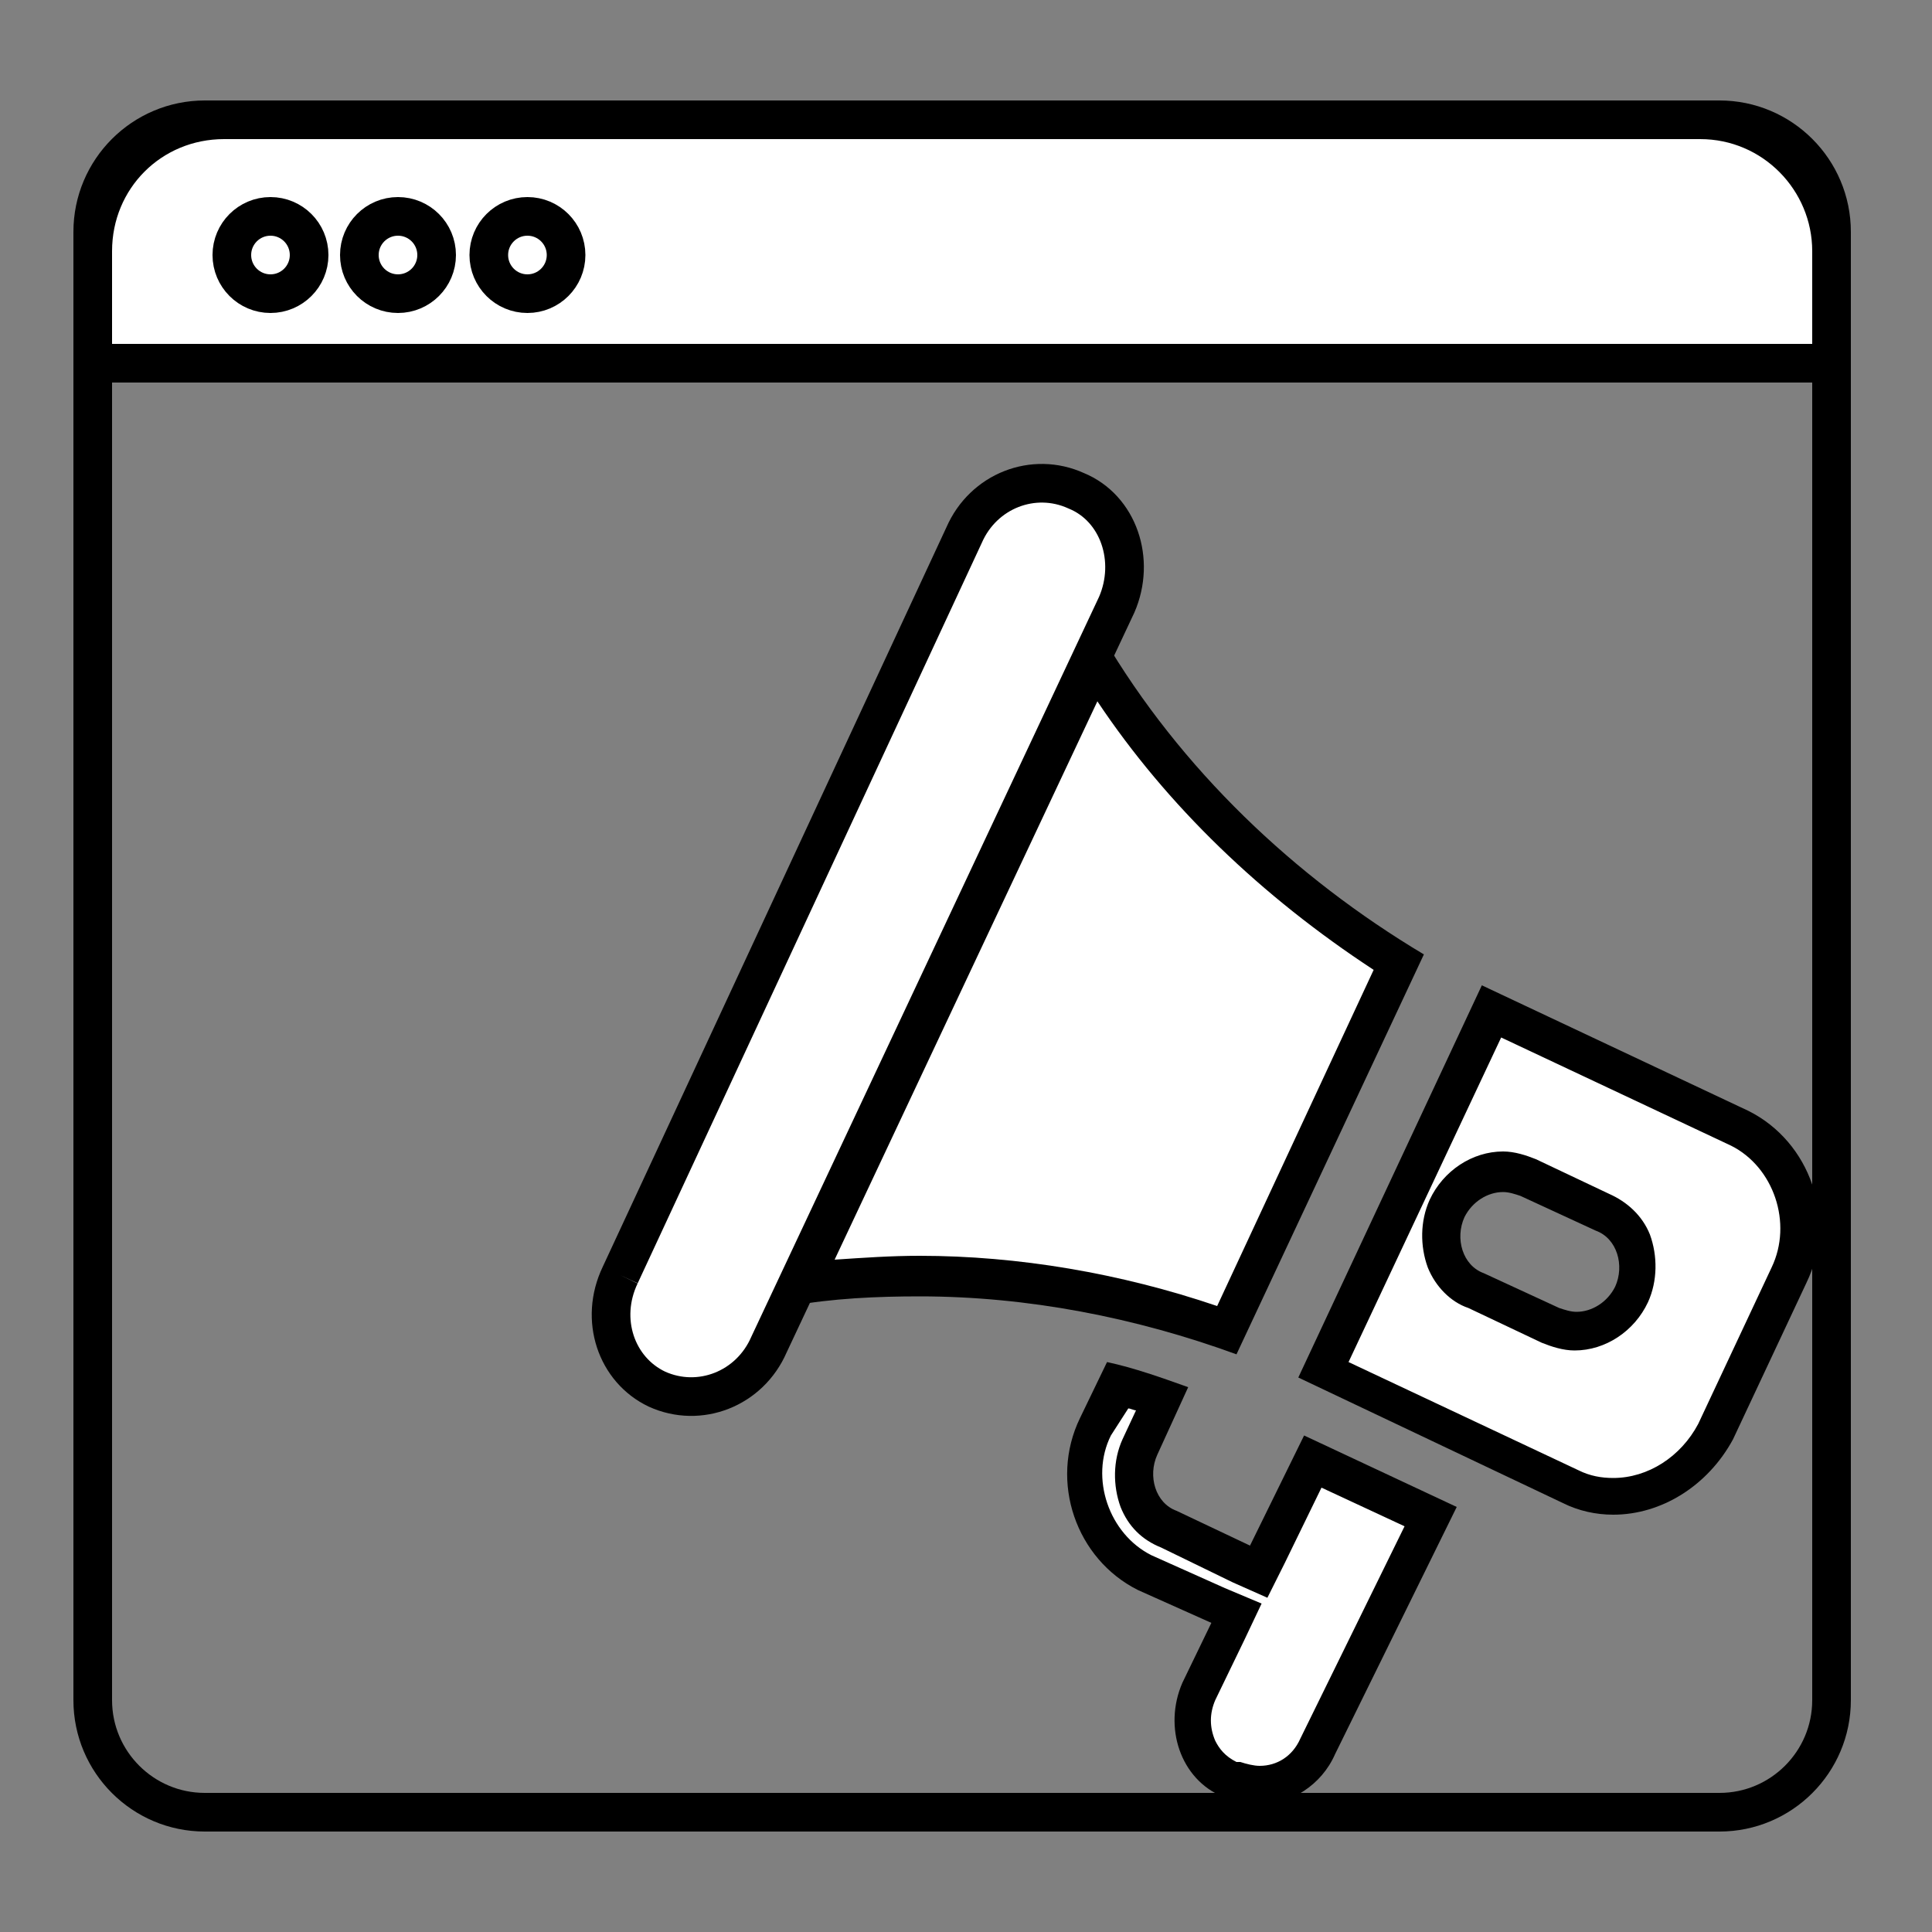 <?xml version="1.0" encoding="utf-8"?>
<!-- Generator: Adobe Illustrator 24.3.0, SVG Export Plug-In . SVG Version: 6.00 Build 0)  -->
<svg version="1.1" id="Capa_1" xmlns="http://www.w3.org/2000/svg" xmlns:xlink="http://www.w3.org/1999/xlink" x="0px" y="0px"
	 viewBox="0 0 100 100" style="enable-background:new 0 0 100 100;" xml:space="preserve">
<rect x="0" y="0" width="100" height="100" fill="#808080" stroke="none"/>
<style type="text/css">
	.st0{fill:#FFFFFF;stroke:#000000;stroke-width:2;stroke-miterlimit:10;}
	.st1{fill:#FFFFFF;}
	.st2{fill:none;stroke:#000000;stroke-width:2;stroke-miterlimit:10;}
</style>
<g>
	<path class="st0" d="M32.1,66c-1.1,2.3-0.2,4.9,1.9,5.9c2.2,1,4.8,0,5.8-2.3l18-38.3c1-2.3,0.1-5-2.1-5.9c-2.2-1-4.8,0-5.8,2.3
		L32.1,66"/>
	<g>
		<path class="st1" d="M63.5,68.8c-5.2-1.8-10.6-2.8-15.9-2.8c-2.1,0-4.1,0.1-6.1,0.4l15.1-32.3c3.8,6.2,9.2,11.5,15.7,15.6
			L63.5,68.8z"/>
		<path d="M56.8,36.3c3.6,5.4,8.5,10.1,14.3,13.9L63,67.6c-5-1.7-10.3-2.6-15.4-2.6c-1.5,0-2.9,0.1-4.4,0.2L56.8,36.3 M56.6,32
			L39.8,67.8l1.1-0.2c2.2-0.4,4.5-0.5,6.7-0.5c5.6,0,11.2,1.1,16.4,3l9.7-20.7c-6.7-4-12.6-9.6-16.6-16.4L56.6,32L56.6,32z"/>
	</g>
	<g>
		<path class="st1" d="M83.5,77.4c-0.8,0-1.5-0.2-2.2-0.5l-12.8-6.1l8.7-18.5l12.9,6.1c2.7,1.4,3.9,4.8,2.5,7.6l-3.8,8.1
			C87.8,76.1,85.7,77.4,83.5,77.4C83.5,77.4,83.5,77.4,83.5,77.4z M77.8,60.7c-1.3,0-2.4,0.7-2.9,1.9c-0.4,0.8-0.4,1.8,0,2.7
			c0.3,0.7,0.9,1.3,1.6,1.6l3.8,1.8c0.4,0.2,0.9,0.3,1.3,0.3c1.3,0,2.4-0.7,2.9-1.9c0.4-0.8,0.4-1.8,0-2.7c-0.3-0.7-0.9-1.3-1.6-1.6
			L79.1,61C78.7,60.8,78.3,60.7,77.8,60.7z"/>
		<path d="M77.7,53.7l11.9,5.6c2.2,1.1,3.2,4,2.1,6.3l-3.8,8.1c-0.9,1.7-2.6,2.8-4.4,2.8c-0.6,0-1.2-0.1-1.8-0.4l-11.9-5.6
			L77.7,53.7 M76,67.7l3.8,1.8c0.5,0.2,1.1,0.4,1.7,0.4c1.6,0,3.1-1,3.8-2.5c0.5-1.1,0.5-2.4,0.1-3.5c-0.4-1-1.2-1.7-2.1-2.1
			l-3.8-1.8c-0.5-0.2-1.1-0.4-1.7-0.4c-1.6,0-3.1,1-3.8,2.5c-0.5,1.1-0.5,2.4-0.1,3.5C74.3,66.6,75.1,67.4,76,67.7 M76.7,51
			l-9.5,20.3l13.7,6.5c0.8,0.4,1.7,0.6,2.6,0.6c2.5,0,4.9-1.5,6.2-3.9l3.8-8.1c1.6-3.3,0.2-7.3-3-8.9L76.7,51L76.7,51z M81.6,67.9
			c-0.3,0-0.6-0.1-0.9-0.2l-3.9-1.8c-1.1-0.4-1.5-1.8-1-2.9c0.4-0.8,1.2-1.3,2-1.3c0.3,0,0.6,0.1,0.9,0.2l3.9,1.8
			c1.1,0.4,1.5,1.8,1,2.9C83.2,67.4,82.4,67.9,81.6,67.9L81.6,67.9z"/>
	</g>
	<g>
		<path class="st1" d="M65.2,92.4c-0.5,0-1-0.1-1.4-0.3c-0.8-0.3-1.4-0.9-1.7-1.7c-0.4-0.9-0.3-2,0.1-2.9l1.9-4l-4.7-2.1
			c-2.7-1.4-3.9-4.8-2.5-7.5l1.1-2.2c0.8,0.2,1.5,0.4,2.3,0.7L59,74.9c-0.4,0.8-0.4,1.8-0.1,2.7c0.3,0.7,0.9,1.3,1.6,1.6l4.6,2.2
			l2.8-5.7l6.1,2.9l-5.9,11.9C67.6,91.6,66.5,92.4,65.2,92.4L65.2,92.4z"/>
		<path d="M58.4,72.9c0.1,0,0.3,0.1,0.4,0.1l-0.7,1.5c-0.5,1.1-0.5,2.4-0.1,3.5c0.4,1,1.1,1.7,2.1,2.1l3.7,1.8l1.8,0.8l0.9-1.8
			l1.9-3.9l4.3,2l-5.4,11l0,0l0,0c-0.4,0.9-1.2,1.4-2.1,1.4c-0.3,0-0.7-0.1-1-0.2l-0.1,0l-0.1,0c-0.6-0.3-0.9-0.7-1.1-1.1
			c-0.3-0.7-0.3-1.4,0-2.1l1.5-3.1l0.9-1.9l-1.9-0.8l-3.8-1.7c-2.2-1.1-3.2-4-2.1-6.2L58.4,72.9 M57.3,70.5l-1.4,2.9
			c-1.6,3.3-0.2,7.3,3,8.9l3.8,1.7l-1.5,3.1c-1,2.3-0.1,5,2.1,5.9c0.6,0.3,1.2,0.4,1.9,0.4c1.6,0,3.2-1,3.9-2.6L75.4,78l-7.9-3.7
			L64.7,80l-3.8-1.8c-1.1-0.4-1.5-1.8-1-2.9l1.6-3.5C60.1,71.3,58.7,70.8,57.3,70.5L57.3,70.5z"/>
	</g>
</g>
<path class="st2" d="M89,93.8H10.6c-3.2,0-5.8-2.6-5.8-5.8V12c0-3.2,2.6-5.8,5.8-5.8H89c3.2,0,5.8,2.6,5.8,5.8v76
	C94.8,91.2,92.2,93.8,89,93.8z"/>
<path class="st0" d="M4.8,18.8V13c0-3.8,3-6.8,6.8-6.8H88c3.8,0,6.8,3.1,6.8,6.8v5.8H4.8z"/>
<circle class="st0" cx="14" cy="13.2" r="2"/>
<circle class="st0" cx="20.6" cy="13.2" r="2"/>
<circle class="st0" cx="27.3" cy="13.2" r="2"/>
</svg>
